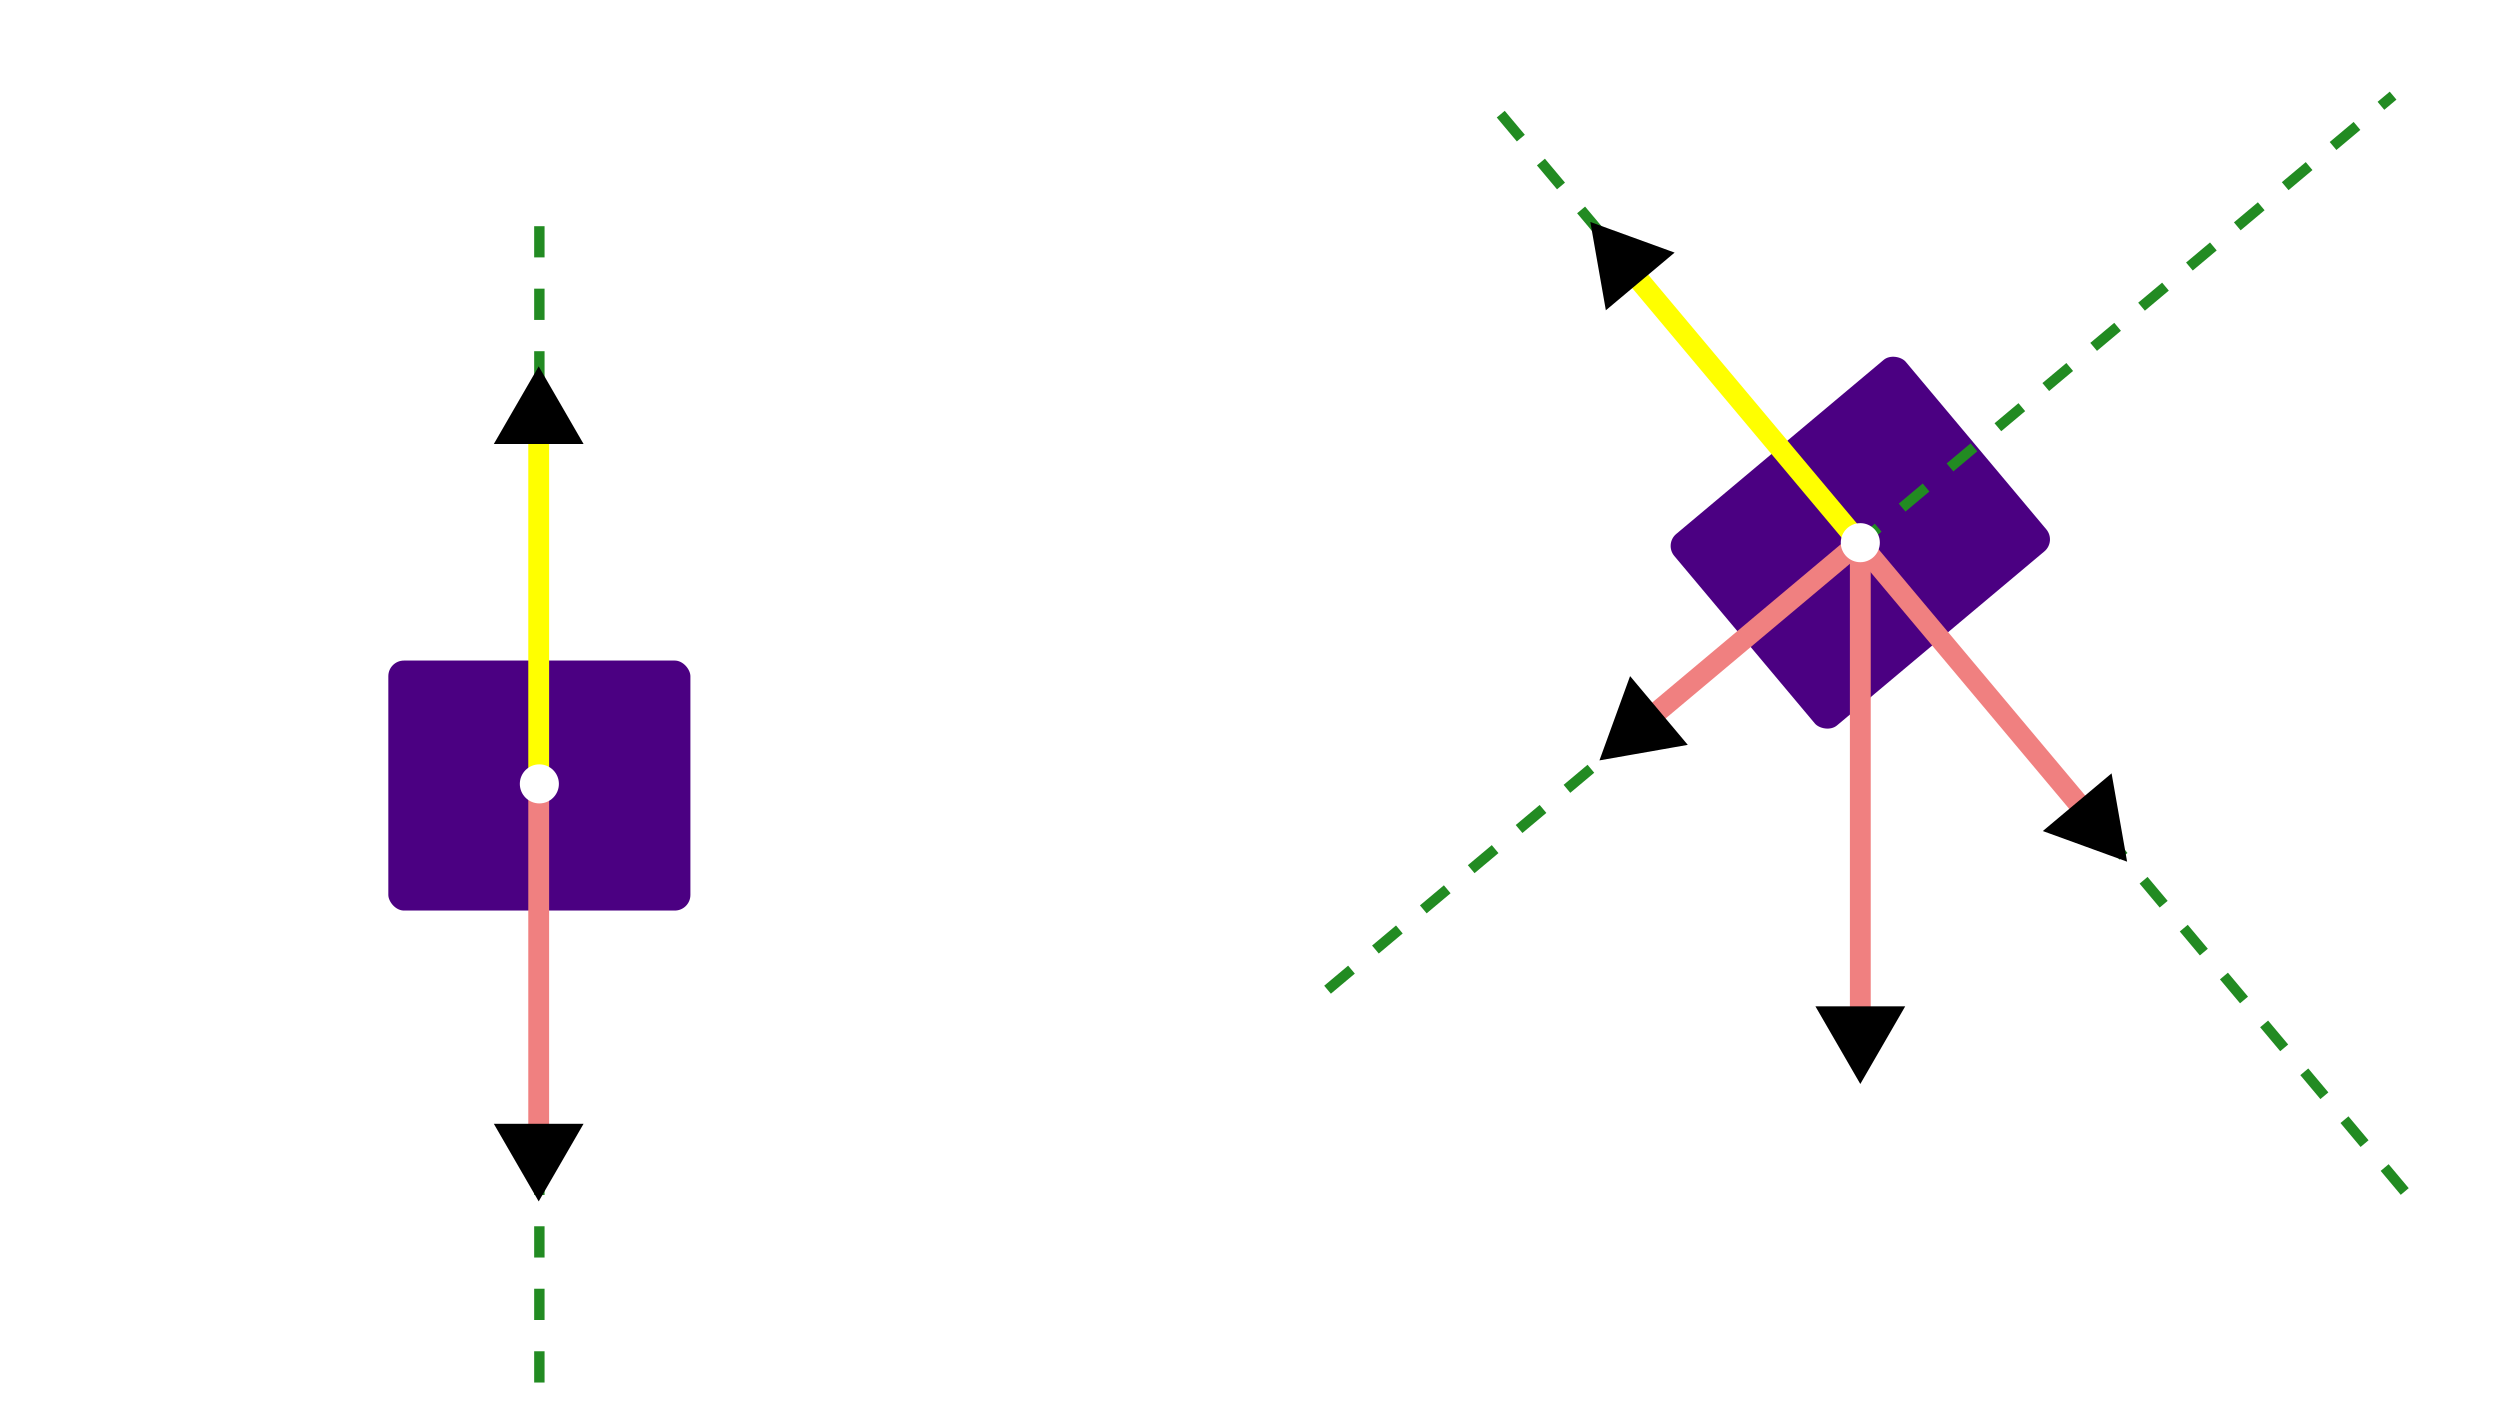 <?xml version="1.0" encoding="UTF-8" standalone="no"?>
<!-- Created with Inkscape (http://www.inkscape.org/) -->

<svg
   width="960"
   height="540"
   viewBox="0 0 960 540"
   version="1.1"
   id="svg1"
   inkscape:version="1.3.2 (091e20e, 2023-11-25, custom)"
   sodipodi:docname="fuerza-normal.lnkscape.svg"
   xml:space="preserve"
   xmlns:inkscape="http://www.inkscape.org/namespaces/inkscape"
   xmlns:sodipodi="http://sodipodi.sourceforge.net/DTD/sodipodi-0.dtd"
   xmlns:xlink="http://www.w3.org/1999/xlink"
   xmlns="http://www.w3.org/2000/svg"
   xmlns:svg="http://www.w3.org/2000/svg"><sodipodi:namedview
     id="namedview1"
     pagecolor="#505050"
     bordercolor="#eeeeee"
     borderopacity="1"
     inkscape:showpageshadow="false"
     inkscape:pageopacity="0"
     inkscape:pagecheckerboard="true"
     inkscape:deskcolor="#505050"
     inkscape:document-units="px"
     labelstyle="default"
     showgrid="true"
     showguides="true"
     inkscape:zoom="1.0665527"
     inkscape:cx="557.87209"
     inkscape:cy="291.12485"
     inkscape:window-width="1360"
     inkscape:window-height="697"
     inkscape:window-x="-8"
     inkscape:window-y="-8"
     inkscape:window-maximized="1"
     inkscape:current-layer="g7" /><defs
     id="defs1"><marker
       style="overflow:visible"
       id="marker14"
       refX="0"
       refY="0"
       orient="auto-start-reverse"
       inkscape:stockid="Triangle arrow"
       markerWidth="0.7"
       markerHeight="0.7"
       viewBox="0 0 1 1"
       inkscape:isstock="true"
       inkscape:collect="always"
       preserveAspectRatio="xMidYMid"><path
         transform="scale(0.5)"
         style="fill:context-stroke;fill-rule:evenodd;stroke:context-stroke;stroke-width:1pt"
         d="M 5.77,0 -2.88,5 V -5 Z"
         id="path14" /></marker><marker
       style="overflow:visible"
       id="marker12"
       refX="0"
       refY="0"
       orient="auto-start-reverse"
       inkscape:stockid="Triangle arrow"
       markerWidth="0.7"
       markerHeight="0.7"
       viewBox="0 0 1 1"
       inkscape:isstock="true"
       inkscape:collect="always"
       preserveAspectRatio="xMidYMid"><path
         transform="scale(0.5)"
         style="fill:context-stroke;fill-rule:evenodd;stroke:context-stroke;stroke-width:1pt"
         d="M 5.77,0 -2.88,5 V -5 Z"
         id="path12" /></marker><path
       id="g0-80"
       d="M7.337-7.882H11.501C14.922-7.882 18.342-10.411 18.342-13.236C18.342-15.17 16.706-16.93 13.583-16.93H5.924C5.453-16.93 5.23-16.93 5.23-16.459C5.23-16.211 5.453-16.211 5.825-16.211C7.337-16.211 7.337-16.012 7.337-15.74C7.337-15.69 7.337-15.541 7.238-15.17L3.892-1.834C3.668-.967 3.619-.719 1.884-.719C1.413-.719 1.165-.719 1.165-.273C1.165 0 1.388 0 1.537 0C2.008 0 2.503-.05 2.974-.05H5.875C6.345-.05 6.866 0 7.337 0C7.535 0 7.808 0 7.808-.471C7.808-.719 7.585-.719 7.213-.719C5.726-.719 5.701-.892 5.701-1.14C5.701-1.264 5.726-1.438 5.751-1.562L7.337-7.882ZM9.122-15.244C9.345-16.161 9.444-16.211 10.411-16.211H12.864C14.724-16.211 16.26-15.616 16.26-13.757C16.26-13.112 15.938-11.005 14.798-9.865C14.376-9.419 13.187-8.477 10.931-8.477H7.436L9.122-15.244Z" /><path
       id="g0-126"
       d="M13.261-14.798C12.964-14.525 12.047-13.658 12.047-13.311C12.047-13.063 12.27-12.84 12.517-12.84C12.741-12.84 12.84-12.988 13.013-13.236C13.608-13.98 14.277-14.451 14.847-14.773C15.095-14.922 15.269-14.996 15.269-15.269C15.269-15.492 15.071-15.616 14.922-15.74C14.228-16.211 14.054-16.88 13.98-17.177C13.906-17.376 13.831-17.673 13.484-17.673C13.335-17.673 13.038-17.574 13.038-17.202C13.038-16.979 13.187-16.384 13.658-15.715H5.329C4.908-15.715 4.486-15.715 4.486-15.244C4.486-14.798 4.933-14.798 5.329-14.798H13.261Z" /><path
       id="g0-11"
       d="M11.476-6.271C11.476-8.675 10.113-10.931 7.486-10.931C4.239-10.931 .991-7.387 .991-3.867C.991-1.71 2.33 .248 4.858 .248C6.395 .248 8.229-.347 9.989-1.834C10.336-.446 11.105 .248 12.17 .248C13.509 .248 14.178-1.14 14.178-1.462C14.178-1.686 14.005-1.686 13.93-1.686C13.732-1.686 13.707-1.611 13.633-1.413C13.41-.793 12.84-.248 12.245-.248C11.476-.248 11.476-1.834 11.476-3.346C14.005-6.37 14.6-9.493 14.6-9.518C14.6-9.741 14.401-9.741 14.327-9.741C14.104-9.741 14.079-9.667 13.98-9.221C13.658-8.13 13.013-6.197 11.476-4.164V-6.271ZM9.915-2.429C7.734-.471 5.775-.248 4.908-.248C3.148-.248 2.652-1.809 2.652-2.974C2.652-4.04 3.198-6.569 3.966-7.932C4.982-9.667 6.37-10.435 7.486-10.435C9.89-10.435 9.89-7.287 9.89-5.205C9.89-4.586 9.865-3.941 9.865-3.321C9.865-2.826 9.89-2.702 9.915-2.429Z" /><use
       id="g1-80"
       xlink:href="#g0-80-6"
       transform="scale(1.2)" /><use
       id="g1-126"
       xlink:href="#g0-126-3"
       transform="scale(1.2)" /><path
       id="g0-80-6"
       d="M6.116-6.571H9.587C12.439-6.571 15.29-8.678 15.29-11.034C15.29-12.645 13.927-14.113 11.323-14.113H4.938C4.546-14.113 4.36-14.113 4.36-13.72C4.36-13.513 4.546-13.513 4.856-13.513C6.116-13.513 6.116-13.348 6.116-13.121C6.116-13.079 6.116-12.955 6.033-12.645L3.244-1.529C3.058-.806 3.017-.599 1.57-.599C1.178-.599 .971-.599 .971-.227C.971 0 1.157 0 1.281 0C1.674 0 2.087-.041 2.48-.041H4.897C5.29-.041 5.724 0 6.116 0C6.281 0 6.509 0 6.509-.393C6.509-.599 6.323-.599 6.013-.599C4.773-.599 4.752-.744 4.752-.95C4.752-1.054 4.773-1.198 4.794-1.302L6.116-6.571ZM7.604-12.707C7.79-13.472 7.872-13.513 8.678-13.513H10.724C12.274-13.513 13.555-13.017 13.555-11.468C13.555-10.93 13.286-9.174 12.336-8.224C11.984-7.852 10.992-7.067 9.112-7.067H6.199L7.604-12.707Z" /><path
       id="g0-120"
       d="M9.794-8.43C9.133-8.306 8.885-7.81 8.885-7.418C8.885-6.922 9.277-6.757 9.567-6.757C10.187-6.757 10.621-7.294 10.621-7.852C10.621-8.72 9.629-9.112 8.761-9.112C7.5-9.112 6.798-7.872 6.612-7.48C6.137-9.03 4.856-9.112 4.484-9.112C2.376-9.112 1.26-6.405 1.26-5.951C1.26-5.868 1.343-5.765 1.488-5.765C1.653-5.765 1.694-5.889 1.736-5.971C2.438-8.265 3.823-8.699 4.422-8.699C5.352-8.699 5.538-7.831 5.538-7.335C5.538-6.881 5.414-6.405 5.166-5.414L4.463-2.583C4.153-1.343 3.554-.207 2.459-.207C2.356-.207 1.839-.207 1.405-.475C2.149-.62 2.314-1.24 2.314-1.488C2.314-1.901 2.004-2.149 1.612-2.149C1.116-2.149 .579-1.715 .579-1.054C.579-.186 1.55 .207 2.438 .207C3.43 .207 4.133-.579 4.566-1.426C4.897-.207 5.93 .207 6.695 .207C8.802 .207 9.918-2.5 9.918-2.955C9.918-3.058 9.835-3.141 9.711-3.141C9.525-3.141 9.505-3.037 9.443-2.872C8.885-1.054 7.686-.207 6.757-.207C6.033-.207 5.641-.744 5.641-1.591C5.641-2.046 5.724-2.376 6.054-3.74L6.777-6.55C7.087-7.79 7.79-8.699 8.74-8.699C8.782-8.699 9.36-8.699 9.794-8.43Z" /><path
       id="g0-126-3"
       d="M11.054-12.336C10.806-12.108 10.042-11.385 10.042-11.096C10.042-10.889 10.228-10.703 10.435-10.703C10.621-10.703 10.703-10.827 10.848-11.034C11.344-11.654 11.902-12.046 12.377-12.315C12.583-12.439 12.728-12.501 12.728-12.728C12.728-12.914 12.563-13.017 12.439-13.121C11.86-13.513 11.716-14.071 11.654-14.319C11.592-14.484 11.53-14.732 11.24-14.732C11.116-14.732 10.868-14.65 10.868-14.34C10.868-14.154 10.992-13.658 11.385-13.1H4.442C4.091-13.1 3.74-13.1 3.74-12.707C3.74-12.336 4.112-12.336 4.442-12.336H11.054Z" /><use
       id="g1-80-2"
       xlink:href="#g0-80-3"
       transform="scale(1.2)" /><use
       id="g1-126-4"
       xlink:href="#g0-126-7"
       transform="scale(1.2)" /><path
       id="g0-80-3"
       d="M6.116-6.571H9.587C12.439-6.571 15.29-8.678 15.29-11.034C15.29-12.645 13.927-14.113 11.323-14.113H4.938C4.546-14.113 4.36-14.113 4.36-13.72C4.36-13.513 4.546-13.513 4.856-13.513C6.116-13.513 6.116-13.348 6.116-13.121C6.116-13.079 6.116-12.955 6.033-12.645L3.244-1.529C3.058-.806 3.017-.599 1.57-.599C1.178-.599 .971-.599 .971-.227C.971 0 1.157 0 1.281 0C1.674 0 2.087-.041 2.48-.041H4.897C5.29-.041 5.724 0 6.116 0C6.281 0 6.509 0 6.509-.393C6.509-.599 6.323-.599 6.013-.599C4.773-.599 4.752-.744 4.752-.95C4.752-1.054 4.773-1.198 4.794-1.302L6.116-6.571ZM7.604-12.707C7.79-13.472 7.872-13.513 8.678-13.513H10.724C12.274-13.513 13.555-13.017 13.555-11.468C13.555-10.93 13.286-9.174 12.336-8.224C11.984-7.852 10.992-7.067 9.112-7.067H6.199L7.604-12.707Z" /><path
       id="g0-121"
       d="M5.434 2.314C4.876 3.099 4.071 3.802 3.058 3.802C2.81 3.802 1.818 3.761 1.508 2.81C1.57 2.831 1.674 2.831 1.715 2.831C2.335 2.831 2.748 2.294 2.748 1.818S2.356 1.178 2.046 1.178C1.715 1.178 .992 1.426 .992 2.438C.992 3.492 1.88 4.215 3.058 4.215C5.124 4.215 7.211 2.314 7.79 .021L9.815-8.038C9.835-8.141 9.877-8.265 9.877-8.389C9.877-8.699 9.629-8.906 9.319-8.906C9.133-8.906 8.699-8.823 8.534-8.203L7.005-2.128C6.901-1.756 6.901-1.715 6.736-1.488C6.323-.909 5.641-.207 4.649-.207C3.492-.207 3.389-1.343 3.389-1.901C3.389-3.079 3.947-4.67 4.504-6.157C4.732-6.757 4.856-7.046 4.856-7.459C4.856-8.327 4.236-9.112 3.223-9.112C1.322-9.112 .558-6.116 .558-5.951C.558-5.868 .641-5.765 .785-5.765C.971-5.765 .992-5.847 1.074-6.137C1.57-7.872 2.356-8.699 3.161-8.699C3.347-8.699 3.699-8.699 3.699-8.017C3.699-7.48 3.471-6.881 3.161-6.095C2.149-3.389 2.149-2.707 2.149-2.211C2.149-.248 3.554 .207 4.587 .207C5.186 .207 5.93 .021 6.653-.744L6.674-.723C6.364 .496 6.157 1.302 5.434 2.314Z" /><path
       id="g0-126-7"
       d="M11.054-12.336C10.806-12.108 10.042-11.385 10.042-11.096C10.042-10.889 10.228-10.703 10.435-10.703C10.621-10.703 10.703-10.827 10.848-11.034C11.344-11.654 11.902-12.046 12.377-12.315C12.583-12.439 12.728-12.501 12.728-12.728C12.728-12.914 12.563-13.017 12.439-13.121C11.86-13.513 11.716-14.071 11.654-14.319C11.592-14.484 11.53-14.732 11.24-14.732C11.116-14.732 10.868-14.65 10.868-14.34C10.868-14.154 10.992-13.658 11.385-13.1H4.442C4.091-13.1 3.74-13.1 3.74-12.707C3.74-12.336 4.112-12.336 4.442-12.336H11.054Z" /><path
       id="g0-78"
       d="M18.342-14.327C18.615-15.393 19.012-16.136 20.895-16.211C20.97-16.211 21.267-16.236 21.267-16.657C21.267-16.93 21.044-16.93 20.945-16.93C20.449-16.93 19.185-16.88 18.689-16.88H17.5C17.153-16.88 16.706-16.93 16.359-16.93C16.211-16.93 15.913-16.93 15.913-16.459C15.913-16.211 16.112-16.211 16.285-16.211C17.772-16.161 17.871-15.591 17.871-15.145C17.871-14.922 17.847-14.847 17.772-14.5L14.971-3.321L9.667-16.508C9.493-16.905 9.469-16.93 8.923-16.93H5.899C5.404-16.93 5.18-16.93 5.18-16.459C5.18-16.211 5.354-16.211 5.825-16.211C5.949-16.211 7.411-16.211 7.411-15.988C7.411-15.938 7.362-15.74 7.337-15.665L4.04-2.528C3.743-1.314 3.148-.793 1.512-.719C1.388-.719 1.14-.694 1.14-.248C1.14 0 1.388 0 1.462 0C1.958 0 3.222-.05 3.718-.05H4.908C5.255-.05 5.676 0 6.023 0C6.197 0 6.469 0 6.469-.471C6.469-.694 6.222-.719 6.122-.719C5.304-.744 4.511-.892 4.511-1.785C4.511-1.983 4.561-2.206 4.61-2.404L7.957-15.665C8.105-15.418 8.105-15.368 8.205-15.145L14.104-.446C14.228-.149 14.277 0 14.5 0C14.748 0 14.773-.074 14.872-.496L18.342-14.327Z" /><path
       id="g0-126-5"
       d="M13.261-14.798C12.964-14.525 12.047-13.658 12.047-13.311C12.047-13.063 12.27-12.84 12.517-12.84C12.741-12.84 12.84-12.988 13.013-13.236C13.608-13.98 14.277-14.451 14.847-14.773C15.095-14.922 15.269-14.996 15.269-15.269C15.269-15.492 15.071-15.616 14.922-15.74C14.228-16.211 14.054-16.88 13.98-17.177C13.906-17.376 13.831-17.673 13.484-17.673C13.335-17.673 13.038-17.574 13.038-17.202C13.038-16.979 13.187-16.384 13.658-15.715H5.329C4.908-15.715 4.486-15.715 4.486-15.244C4.486-14.798 4.933-14.798 5.329-14.798H13.261Z" /></defs><g
     inkscape:label="Fuerza-normal-inclinado"
     inkscape:groupmode="layer"
     id="g7"
     transform="translate(416.527)"><g
       id="g8"
       transform="rotate(-40,322.48,304.372)"><path
         style="display:inline;fill:none;fill-opacity:1;stroke:#ffffff;stroke-width:6;stroke-miterlimit:1;stroke-dasharray:none;stroke-dashoffset:0;stroke-opacity:1"
         id="path9-9"
         sodipodi:type="arc"
         sodipodi:cx="618.81488"
         sodipodi:cy="-413.28207"
         sodipodi:rx="90"
         sodipodi:ry="90"
         sodipodi:start="0"
         sodipodi:end="0.6981317"
         sodipodi:arc-type="arc"
         d="m 708.815,-413.282 a 90,90 0 0 1 -21.056,57.851"
         transform="rotate(90,177.915,-225.9)"
         sodipodi:open="true" /><path
         style="fill:none;stroke:#ffffff;stroke-width:6;stroke-miterlimit:1;stroke-dasharray:none"
         d="m 13.988,272.075 h 520"
         id="path5" /><rect
         style="fill:#4b0082;fill-opacity:1;stroke:#ffffff;stroke-width:4;stroke-miterlimit:1;stroke-dasharray:none;stroke-opacity:1"
         id="rect5"
         width="120"
         height="100"
         x="305.296"
         y="165"
         rx="8" /><path
         style="display:inline;fill:#ffffff;fill-opacity:1;stroke:#228b22;stroke-width:4;stroke-miterlimit:1;stroke-dasharray:12.001, 12.001;stroke-dashoffset:0"
         d="M 120.008,303.353 582.582,36.286"
         id="path6"
         transform="rotate(30,273.988,218.537)" /><path
         style="display:inline;fill:#ffffff;fill-opacity:1;stroke:#228b22;stroke-width:4;stroke-miterlimit:1;stroke-dasharray:12.001, 12.001;stroke-dashoffset:0"
         d="M 243.891,-16.208 515.773,454.705"
         id="path10"
         transform="rotate(30,273.988,218.537)" /><path
         style="display:inline;fill:#f08080;fill-opacity:1;stroke:#f08080;stroke-width:8;stroke-miterlimit:1;stroke-dasharray:none;stroke-dashoffset:0;marker-end:url(#marker14)"
         d="m 365.134,214.653 -110.426,-1e-5"
         id="path13" /><path
         style="display:inline;fill:#f08080;fill-opacity:1;stroke:#f08080;stroke-width:8;stroke-miterlimit:1;stroke-dasharray:none;stroke-dashoffset:0;marker-end:url(#marker12)"
         d="m 365.039,214.354 -10e-6,140.45"
         id="path11" /><path
         style="display:inline;fill:#f08080;fill-opacity:1;stroke:#ffff00;stroke-width:8;stroke-miterlimit:1;stroke-dasharray:none;stroke-dashoffset:0;marker-start:url(#marker14)"
         d="m 365.039,73.905 -1e-5,140.45"
         id="path17" /></g><path
       style="display:inline;fill:#b22222;fill-opacity:1;stroke:#ffffff;stroke-width:5.658;stroke-miterlimit:1;stroke-dasharray:none;stroke-dashoffset:0;stroke-opacity:1"
       d="m 63.477,477.224 402.191,-0.17"
       id="path8" /><path
       style="display:inline;fill:none;fill-opacity:1;stroke:#ffffff;stroke-width:6;stroke-miterlimit:1;stroke-dasharray:none;stroke-dashoffset:0;stroke-opacity:1"
       id="path9"
       sodipodi:type="arc"
       sodipodi:cx="-257.10425"
       sodipodi:cy="408.15152"
       sodipodi:rx="120"
       sodipodi:ry="120"
       sodipodi:start="0"
       sodipodi:end="0.6981317"
       sodipodi:arc-type="arc"
       d="m -137.104,408.152 a 120,120 0 0 1 -28.075,77.135"
       transform="rotate(-40)"
       sodipodi:open="true" /><g
       id="g4"
       transform="matrix(1.507,0,0,1.507,231.698,281.817)"
       style="display:inline;fill:#ffffff;fill-opacity:1"
       inkscape:label="peso-tex"><use
         x="59.969"
         y="71.466"
         xlink:href="#g0-126"
         id="use3"
         style="fill:#ffffff;fill-opacity:1" /><use
         x="56.413"
         y="77.731"
         xlink:href="#g0-80"
         id="use4"
         style="fill:#ffffff;fill-opacity:1" /></g><g
       id="g5"
       inkscape:label="alpha-tex"
       style="display:inline;fill:#ffffff;fill-opacity:1"
       transform="translate(-501.892,325.899)"><use
         x="56.413"
         y="65.753"
         xlink:href="#g0-11"
         id="use1-7"
         transform="matrix(1.507,0,0,1.507,606.459,13.053)"
         style="fill:#ffffff;fill-opacity:1" /></g><path
       style="fill:#f08080;fill-opacity:1;stroke:#f08080;stroke-width:8;stroke-miterlimit:1;stroke-dasharray:none;stroke-dashoffset:0;marker-end:url(#marker14)"
       d="m 297.832,208.387 v 187.984"
       id="path16" /><circle
       style="display:inline;fill:#ffffff;fill-opacity:1;stroke:none;stroke-width:6;stroke-miterlimit:1;stroke-dasharray:none"
       id="circle7"
       cx="297.832"
       cy="208.387"
       r="7.5"
       inkscape:label="centro" /><g
       id="page1"
       transform="matrix(1.507,0,0,1.507,80.964,138.779)"
       inkscape:label="peso-x"
       style="fill:#ffffff;fill-opacity:1"><use
         x="59.969"
         y="71.466"
         xlink:href="#g1-126"
         id="use1"
         style="fill:#ffffff;fill-opacity:1" /><use
         x="56.413"
         y="77.731"
         xlink:href="#g1-80"
         id="use2"
         style="fill:#ffffff;fill-opacity:1" /><use
         x="72.057"
         y="81.45"
         xlink:href="#g0-120"
         id="use3-9"
         style="fill:#ffffff;fill-opacity:1" /></g><g
       id="page1-68"
       transform="matrix(1.507,0,0,1.507,160.697,12.353)"
       inkscape:label="normal"
       style="fill:#ffffff;fill-opacity:1"><use
         x="61.474"
         y="71.466"
         xlink:href="#g0-126-5"
         id="use1-5"
         style="fill:#ffffff;fill-opacity:1" /><use
         x="56.413"
         y="77.731"
         xlink:href="#g0-78"
         id="use2-2"
         style="fill:#ffffff;fill-opacity:1" /></g><g
       id="page1-6"
       transform="matrix(1.507,0,0,1.507,299.824,167.127)"
       inkscape:label="peso-y"
       style="fill:#ffffff;fill-opacity:1"><use
         x="59.969"
         y="71.466"
         xlink:href="#g1-126-4"
         id="use1-8"
         style="fill:#ffffff;fill-opacity:1" /><use
         x="56.413"
         y="77.731"
         xlink:href="#g1-80-2"
         id="use2-9"
         style="fill:#ffffff;fill-opacity:1" /><use
         x="72.057"
         y="81.45"
         xlink:href="#g0-121"
         id="use3-8"
         style="fill:#ffffff;fill-opacity:1" /></g><g
       id="g5-6"
       inkscape:label="alpha-tex"
       style="display:inline;fill:#ffffff;fill-opacity:1"
       transform="translate(-369.695,209.988)"><use
         x="56.413"
         y="65.753"
         xlink:href="#g0-11"
         id="use1-7-2"
         transform="matrix(1.507,0,0,1.507,606.459,13.053)"
         style="fill:#ffffff;fill-opacity:1" /></g></g><g
     inkscape:groupmode="layer"
     id="layer2"
     inkscape:label="aux"><g
       id="g23"
       transform="translate(-158.18,86.657)"><path
         style="fill:none;stroke:#ffffff;stroke-width:4.833;stroke-miterlimit:1;stroke-dasharray:none"
         d="M 196.605,272.075 H 533.988"
         id="path18" /><rect
         style="fill:#4b0082;fill-opacity:1;stroke:#ffffff;stroke-width:4;stroke-miterlimit:1;stroke-dasharray:none;stroke-opacity:1"
         id="rect18"
         width="120"
         height="100"
         x="305.296"
         y="165"
         rx="8" /><path
         style="display:inline;fill:#ffffff;fill-opacity:1;stroke:#228b22;stroke-width:4;stroke-miterlimit:1;stroke-dasharray:12.001, 12.001;stroke-dashoffset:0"
         d="M 365.296,0.193 V 448.094"
         id="path20" /><path
         style="display:inline;fill:#f08080;fill-opacity:1;stroke:#f08080;stroke-width:8;stroke-miterlimit:1;stroke-dasharray:none;stroke-dashoffset:0;marker-end:url(#marker12)"
         d="m 365.039,214.354 -10e-6,140.45"
         id="path22" /><path
         style="display:inline;fill:#f08080;fill-opacity:1;stroke:#ffff00;stroke-width:8;stroke-miterlimit:1;stroke-dasharray:none;stroke-dashoffset:0;marker-start:url(#marker14)"
         d="m 365.039,73.905 -1e-5,140.45"
         id="path23" /></g><circle
       style="display:inline;fill:#ffffff;fill-opacity:1;stroke:none;stroke-width:6;stroke-miterlimit:1;stroke-dasharray:none"
       id="circle23"
       cx="207.116"
       cy="301.012"
       r="7.5"
       inkscape:label="centro" /><g
       id="g24"
       transform="matrix(1.507,0,0,1.507,135.677,101.806)"
       inkscape:label="normal"
       style="fill:#ffffff;fill-opacity:1"><use
         x="61.474"
         y="71.466"
         xlink:href="#g0-126-5"
         id="use23"
         style="fill:#ffffff;fill-opacity:1" /><use
         x="56.413"
         y="77.731"
         xlink:href="#g0-78"
         id="use24"
         style="fill:#ffffff;fill-opacity:1" /></g><g
       id="g26"
       transform="matrix(1.507,0,0,1.507,131.865,299.142)"
       style="display:inline;fill:#ffffff;fill-opacity:1"
       inkscape:label="peso-tex"><use
         x="59.969"
         y="71.466"
         xlink:href="#g0-126"
         id="use25"
         style="fill:#ffffff;fill-opacity:1" /><use
         x="56.413"
         y="77.731"
         xlink:href="#g0-80"
         id="use26"
         style="fill:#ffffff;fill-opacity:1" /></g></g></svg>
